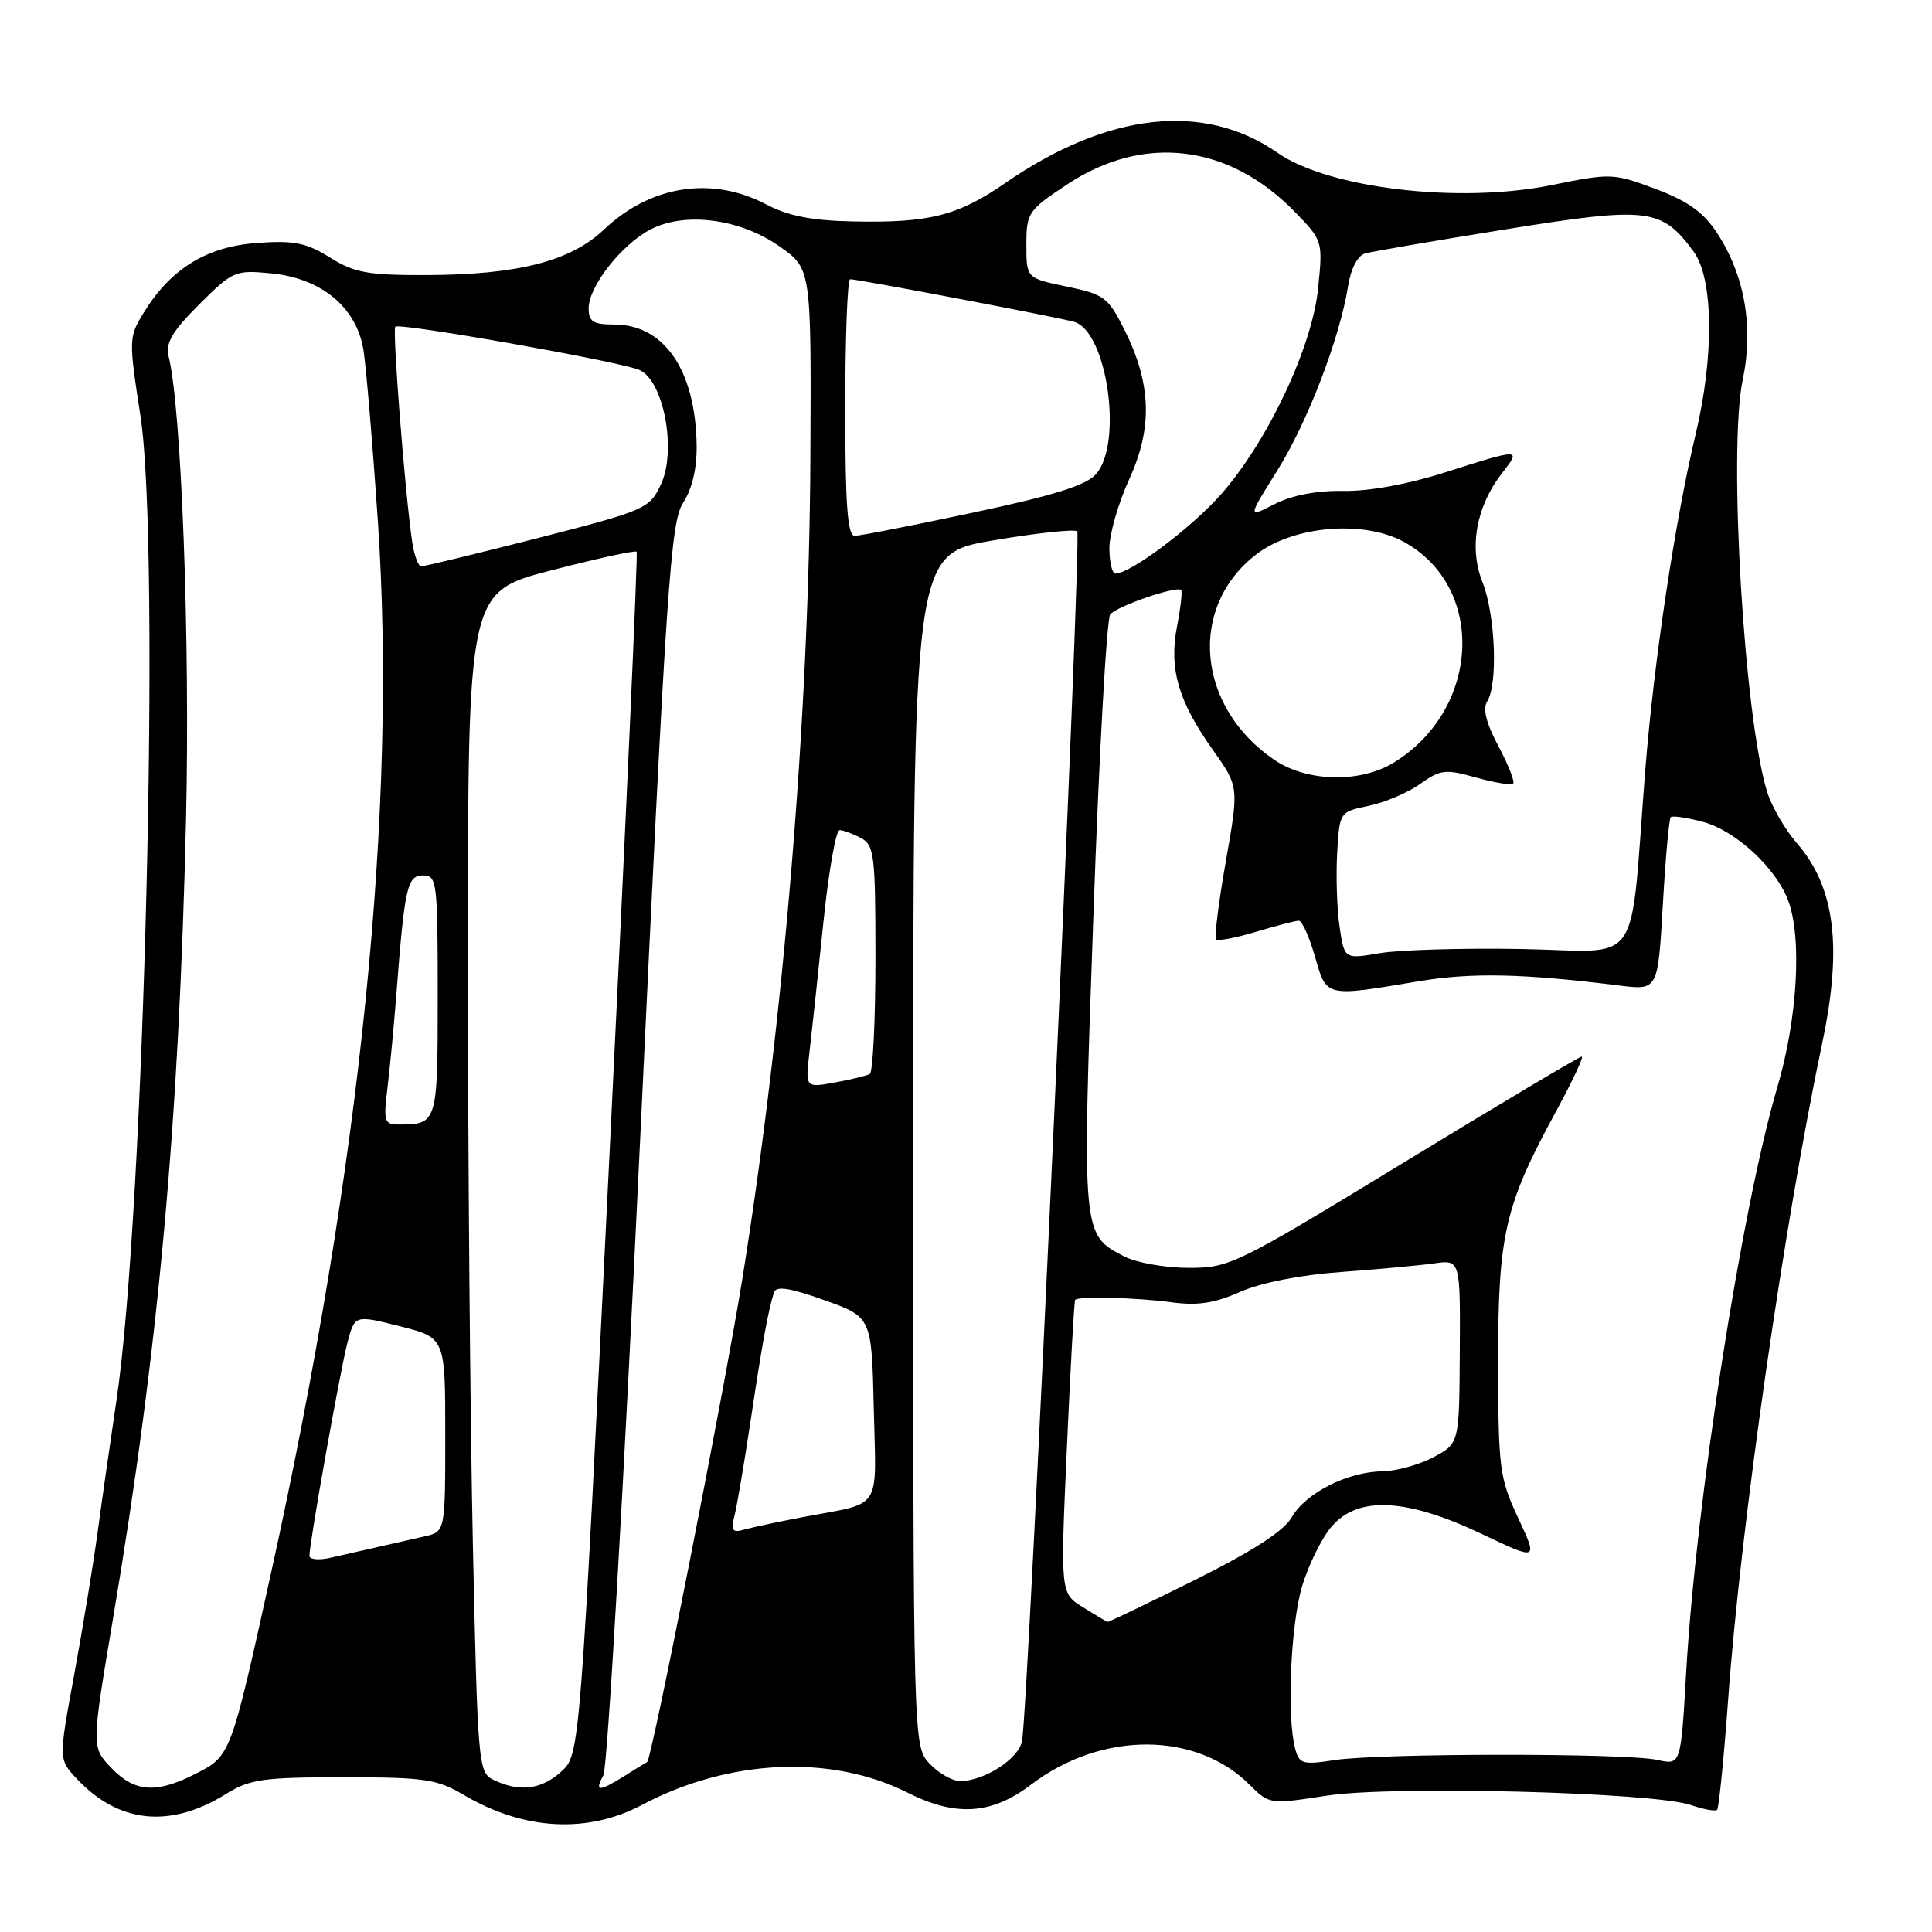 <?xml version="1.0" encoding="UTF-8" standalone="no"?>
<!DOCTYPE svg PUBLIC "-//W3C//DTD SVG 1.1//EN" "http://www.w3.org/Graphics/SVG/1.1/DTD/svg11.dtd" >
<svg xmlns="http://www.w3.org/2000/svg" xmlns:xlink="http://www.w3.org/1999/xlink" version="1.1" viewBox="0 0 256 256">
 <g >
 <path fill="currentColor"
d=" M 85.11 239.14 C 96.57 233.07 110.15 232.45 120.24 237.53 C 126.64 240.76 131.41 240.45 136.64 236.46 C 145.93 229.38 158.49 229.39 165.59 236.50 C 168.18 239.09 168.24 239.10 175.85 237.93 C 184.65 236.58 219.20 237.48 224.10 239.19 C 225.75 239.76 227.29 240.04 227.53 239.81 C 227.76 239.57 228.43 232.88 229.01 224.94 C 230.68 202.01 236.38 162.33 241.46 138.18 C 244.15 125.42 243.14 117.53 238.09 111.72 C 236.55 109.95 234.79 106.92 234.18 105.00 C 231.11 95.29 228.98 59.57 230.92 50.32 C 232.39 43.33 231.18 36.44 227.50 30.84 C 225.70 28.11 223.63 26.63 219.36 25.03 C 213.78 22.94 213.44 22.93 205.57 24.53 C 193.34 27.01 176.07 24.97 169.30 20.26 C 159.55 13.46 146.77 14.88 133.19 24.26 C 126.91 28.60 123.10 29.56 113.00 29.34 C 107.55 29.23 104.42 28.61 101.54 27.09 C 94.33 23.29 86.20 24.55 80.00 30.44 C 75.60 34.62 68.59 36.41 56.50 36.45 C 48.75 36.47 46.97 36.15 43.72 34.12 C 40.57 32.16 38.96 31.84 34.07 32.19 C 27.42 32.67 22.66 35.58 19.10 41.34 C 17.05 44.66 17.04 44.90 18.61 55.11 C 21.29 72.47 19.14 160.68 15.44 185.50 C 14.62 191.00 13.49 198.88 12.94 203.00 C 12.38 207.12 10.99 215.59 9.85 221.81 C 7.76 233.12 7.76 233.12 10.13 235.65 C 15.70 241.62 22.53 242.32 29.95 237.71 C 33.10 235.75 34.87 235.50 45.50 235.50 C 56.28 235.50 57.90 235.74 61.45 237.84 C 69.40 242.53 77.84 243.00 85.11 239.14 Z  M 14.74 234.25 C 12.11 231.50 12.11 231.50 14.97 214.50 C 21.00 178.68 23.72 148.89 24.65 108.50 C 25.20 84.86 24.04 53.98 22.35 47.26 C 21.90 45.46 22.78 43.96 26.38 40.35 C 30.84 35.90 31.15 35.76 35.92 36.22 C 42.59 36.86 47.25 40.73 48.16 46.38 C 48.52 48.65 49.38 58.84 50.07 69.04 C 52.64 107.06 47.83 154.38 35.90 208.50 C 30.58 232.64 30.57 232.67 25.95 235.02 C 20.70 237.70 17.86 237.51 14.74 234.25 Z  M 65.41 235.85 C 63.38 234.87 63.30 233.95 62.66 204.76 C 62.30 188.21 62.00 153.02 62.00 126.56 C 62.00 78.45 62.00 78.45 73.02 75.58 C 79.09 74.01 84.19 72.89 84.36 73.11 C 84.53 73.32 82.92 109.27 80.76 153.00 C 76.85 232.50 76.85 232.50 74.37 234.75 C 71.73 237.14 68.81 237.50 65.41 235.85 Z  M 79.95 235.25 C 80.49 234.29 82.67 196.58 84.80 151.46 C 88.31 77.24 88.85 69.16 90.53 66.60 C 91.71 64.79 92.35 62.06 92.31 59.01 C 92.16 49.05 88.02 43.00 81.37 43.00 C 78.59 43.00 78.00 42.62 78.00 40.84 C 78.00 37.95 82.38 32.37 86.22 30.39 C 90.80 28.02 98.11 28.99 103.32 32.67 C 107.50 35.61 107.50 35.61 107.38 60.56 C 107.22 94.72 103.87 135.21 98.36 169.49 C 96.00 184.15 86.35 233.13 85.76 233.46 C 85.61 233.54 84.28 234.37 82.79 235.30 C 79.35 237.45 78.74 237.44 79.95 235.25 Z  M 123.17 233.69 C 121.00 231.37 121.00 231.37 121.00 152.39 C 121.00 73.41 121.00 73.41 131.57 71.61 C 137.38 70.62 142.41 70.08 142.74 70.41 C 143.35 71.02 136.25 226.64 135.42 230.73 C 134.95 233.08 130.40 236.00 127.22 236.00 C 126.19 236.00 124.37 234.96 123.17 233.69 Z  M 171.62 231.72 C 170.49 227.50 171.01 215.34 172.53 210.20 C 173.38 207.36 175.14 203.79 176.45 202.27 C 179.94 198.20 186.34 198.51 196.26 203.22 C 203.81 206.81 203.81 206.81 201.17 201.15 C 198.68 195.84 198.53 194.60 198.51 180.50 C 198.50 163.56 199.38 159.75 206.19 147.25 C 208.36 143.26 209.89 140.00 209.59 140.00 C 209.28 140.00 198.70 146.30 186.07 154.00 C 163.76 167.60 162.94 168.00 157.50 168.00 C 154.42 168.00 150.58 167.32 148.98 166.49 C 143.35 163.58 143.37 163.77 144.88 121.31 C 145.63 99.96 146.64 82.01 147.11 81.41 C 147.98 80.32 155.92 77.59 156.51 78.18 C 156.68 78.36 156.44 80.53 155.96 83.00 C 154.88 88.62 156.12 92.90 160.71 99.37 C 164.17 104.24 164.17 104.24 162.43 114.13 C 161.47 119.57 160.89 124.23 161.14 124.48 C 161.39 124.72 163.78 124.27 166.46 123.46 C 169.13 122.66 171.67 122.00 172.10 122.00 C 172.53 122.00 173.49 124.14 174.24 126.75 C 175.79 132.17 175.54 132.11 188.00 130.02 C 195.02 128.85 201.77 128.99 214.59 130.59 C 219.68 131.22 219.68 131.22 220.33 119.96 C 220.68 113.76 221.16 108.51 221.38 108.28 C 221.61 108.05 223.55 108.34 225.68 108.91 C 229.99 110.08 235.31 114.99 236.94 119.32 C 238.80 124.25 238.18 135.00 235.51 144.05 C 230.78 160.07 224.71 199.06 223.42 221.70 C 222.72 233.89 222.72 233.89 219.61 233.20 C 215.53 232.28 182.82 232.30 176.86 233.22 C 172.61 233.87 172.16 233.74 171.62 231.72 Z  M 143.50 212.97 C 140.50 211.11 140.50 211.11 141.37 191.81 C 141.84 181.19 142.34 172.38 142.46 172.24 C 142.90 171.74 150.54 171.93 155.15 172.55 C 158.65 173.03 160.90 172.70 164.30 171.19 C 167.05 169.97 172.27 168.94 177.66 168.55 C 182.52 168.19 188.07 167.68 190.00 167.41 C 193.50 166.91 193.50 166.91 193.43 179.09 C 193.36 191.27 193.36 191.27 189.93 193.09 C 188.04 194.09 184.99 194.94 183.15 194.96 C 178.55 195.02 173.00 197.83 171.16 201.05 C 170.11 202.88 166.01 205.52 158.30 209.37 C 152.07 212.46 146.87 214.96 146.74 214.92 C 146.61 214.87 145.15 214.00 143.50 212.97 Z  M 41.00 206.15 C 41.00 204.42 45.10 181.45 46.05 177.86 C 47.02 174.23 47.02 174.23 53.01 175.74 C 59.00 177.25 59.00 177.25 59.00 190.10 C 59.00 202.96 59.00 202.96 56.25 203.58 C 54.74 203.92 51.92 204.56 50.00 205.00 C 48.08 205.44 45.26 206.08 43.75 206.42 C 42.24 206.76 41.00 206.64 41.00 206.15 Z  M 97.33 200.81 C 97.67 199.48 98.64 193.72 99.50 188.00 C 101.01 177.92 101.76 173.83 102.55 171.27 C 102.83 170.36 104.57 170.62 109.21 172.27 C 115.50 174.51 115.50 174.51 115.78 186.68 C 116.10 200.43 117.02 199.01 106.50 201.00 C 103.20 201.63 99.65 202.38 98.61 202.68 C 97.04 203.13 96.83 202.82 97.33 200.81 Z  M 51.33 144.25 C 51.65 141.64 52.18 136.12 52.50 132.00 C 53.62 117.47 53.95 116.00 56.06 116.00 C 57.90 116.00 58.00 116.83 58.00 131.89 C 58.00 148.89 57.97 149.00 52.79 149.00 C 50.93 149.00 50.80 148.56 51.33 144.25 Z  M 107.27 139.32 C 107.58 136.67 108.41 128.99 109.10 122.25 C 109.79 115.51 110.76 110.00 111.25 110.00 C 111.73 110.00 113.00 110.47 114.07 111.04 C 115.85 111.99 116.00 113.26 116.00 126.98 C 116.00 135.17 115.66 142.07 115.25 142.31 C 114.84 142.54 112.75 143.05 110.60 143.44 C 106.70 144.15 106.70 144.15 107.27 139.32 Z  M 177.50 122.80 C 177.15 120.44 177.01 116.04 177.18 113.04 C 177.50 107.59 177.50 107.58 181.35 106.78 C 183.47 106.35 186.54 105.04 188.17 103.88 C 190.86 101.96 191.52 101.88 195.59 103.03 C 198.05 103.71 200.26 104.08 200.50 103.83 C 200.75 103.59 199.87 101.36 198.55 98.88 C 196.93 95.83 196.44 93.91 197.06 92.94 C 198.51 90.65 198.14 81.40 196.43 77.12 C 194.61 72.56 195.61 67.03 199.08 62.63 C 201.61 59.41 201.44 59.41 191.50 62.59 C 186.57 64.17 181.39 65.11 178.00 65.05 C 174.47 64.99 171.21 65.62 168.90 66.79 C 165.31 68.63 165.31 68.63 169.24 62.36 C 173.25 55.96 177.52 44.84 178.63 37.91 C 179.00 35.59 179.89 33.87 180.87 33.59 C 181.77 33.33 190.15 31.89 199.50 30.39 C 218.42 27.35 220.14 27.55 224.41 33.33 C 227.04 36.89 227.16 47.16 224.69 57.50 C 221.94 69.03 219.15 87.65 218.01 102.00 C 215.89 128.92 217.87 126.05 201.68 125.75 C 193.88 125.61 185.39 125.86 182.82 126.30 C 178.14 127.10 178.14 127.10 177.50 122.80 Z  M 168.92 100.73 C 158.53 93.72 157.35 80.41 166.51 73.42 C 171.44 69.66 180.69 68.89 186.00 71.79 C 196.94 77.78 196.18 94.04 184.63 101.08 C 180.22 103.77 173.21 103.61 168.92 100.73 Z  M 147.00 72.62 C 147.00 70.76 148.18 66.67 149.62 63.52 C 152.75 56.68 152.57 50.86 149.01 43.73 C 146.84 39.39 146.32 39.00 141.34 37.97 C 136.00 36.86 136.00 36.86 136.00 32.44 C 136.00 28.20 136.22 27.87 141.38 24.45 C 151.48 17.74 162.78 19.07 171.51 28.01 C 175.28 31.87 175.29 31.91 174.66 38.19 C 173.88 45.97 168.00 58.45 161.81 65.48 C 157.92 69.90 149.80 76.00 147.80 76.00 C 147.36 76.00 147.00 74.48 147.00 72.62 Z  M 54.61 71.75 C 53.66 65.33 51.97 43.70 52.38 43.29 C 52.93 42.73 81.86 47.85 84.67 49.00 C 87.93 50.33 89.71 59.70 87.56 64.22 C 86.05 67.41 85.53 67.64 71.25 71.30 C 63.14 73.37 56.18 75.06 55.80 75.04 C 55.41 75.02 54.87 73.54 54.61 71.75 Z  M 112.00 54.00 C 112.00 44.65 112.29 37.00 112.65 37.00 C 113.74 37.00 140.36 42.07 142.34 42.65 C 146.69 43.93 148.82 58.68 145.25 62.80 C 143.96 64.30 139.72 65.63 129.00 67.91 C 121.02 69.61 113.94 71.00 113.25 71.00 C 112.30 71.00 112.00 66.93 112.00 54.00 Z "/>
</g>
</svg>